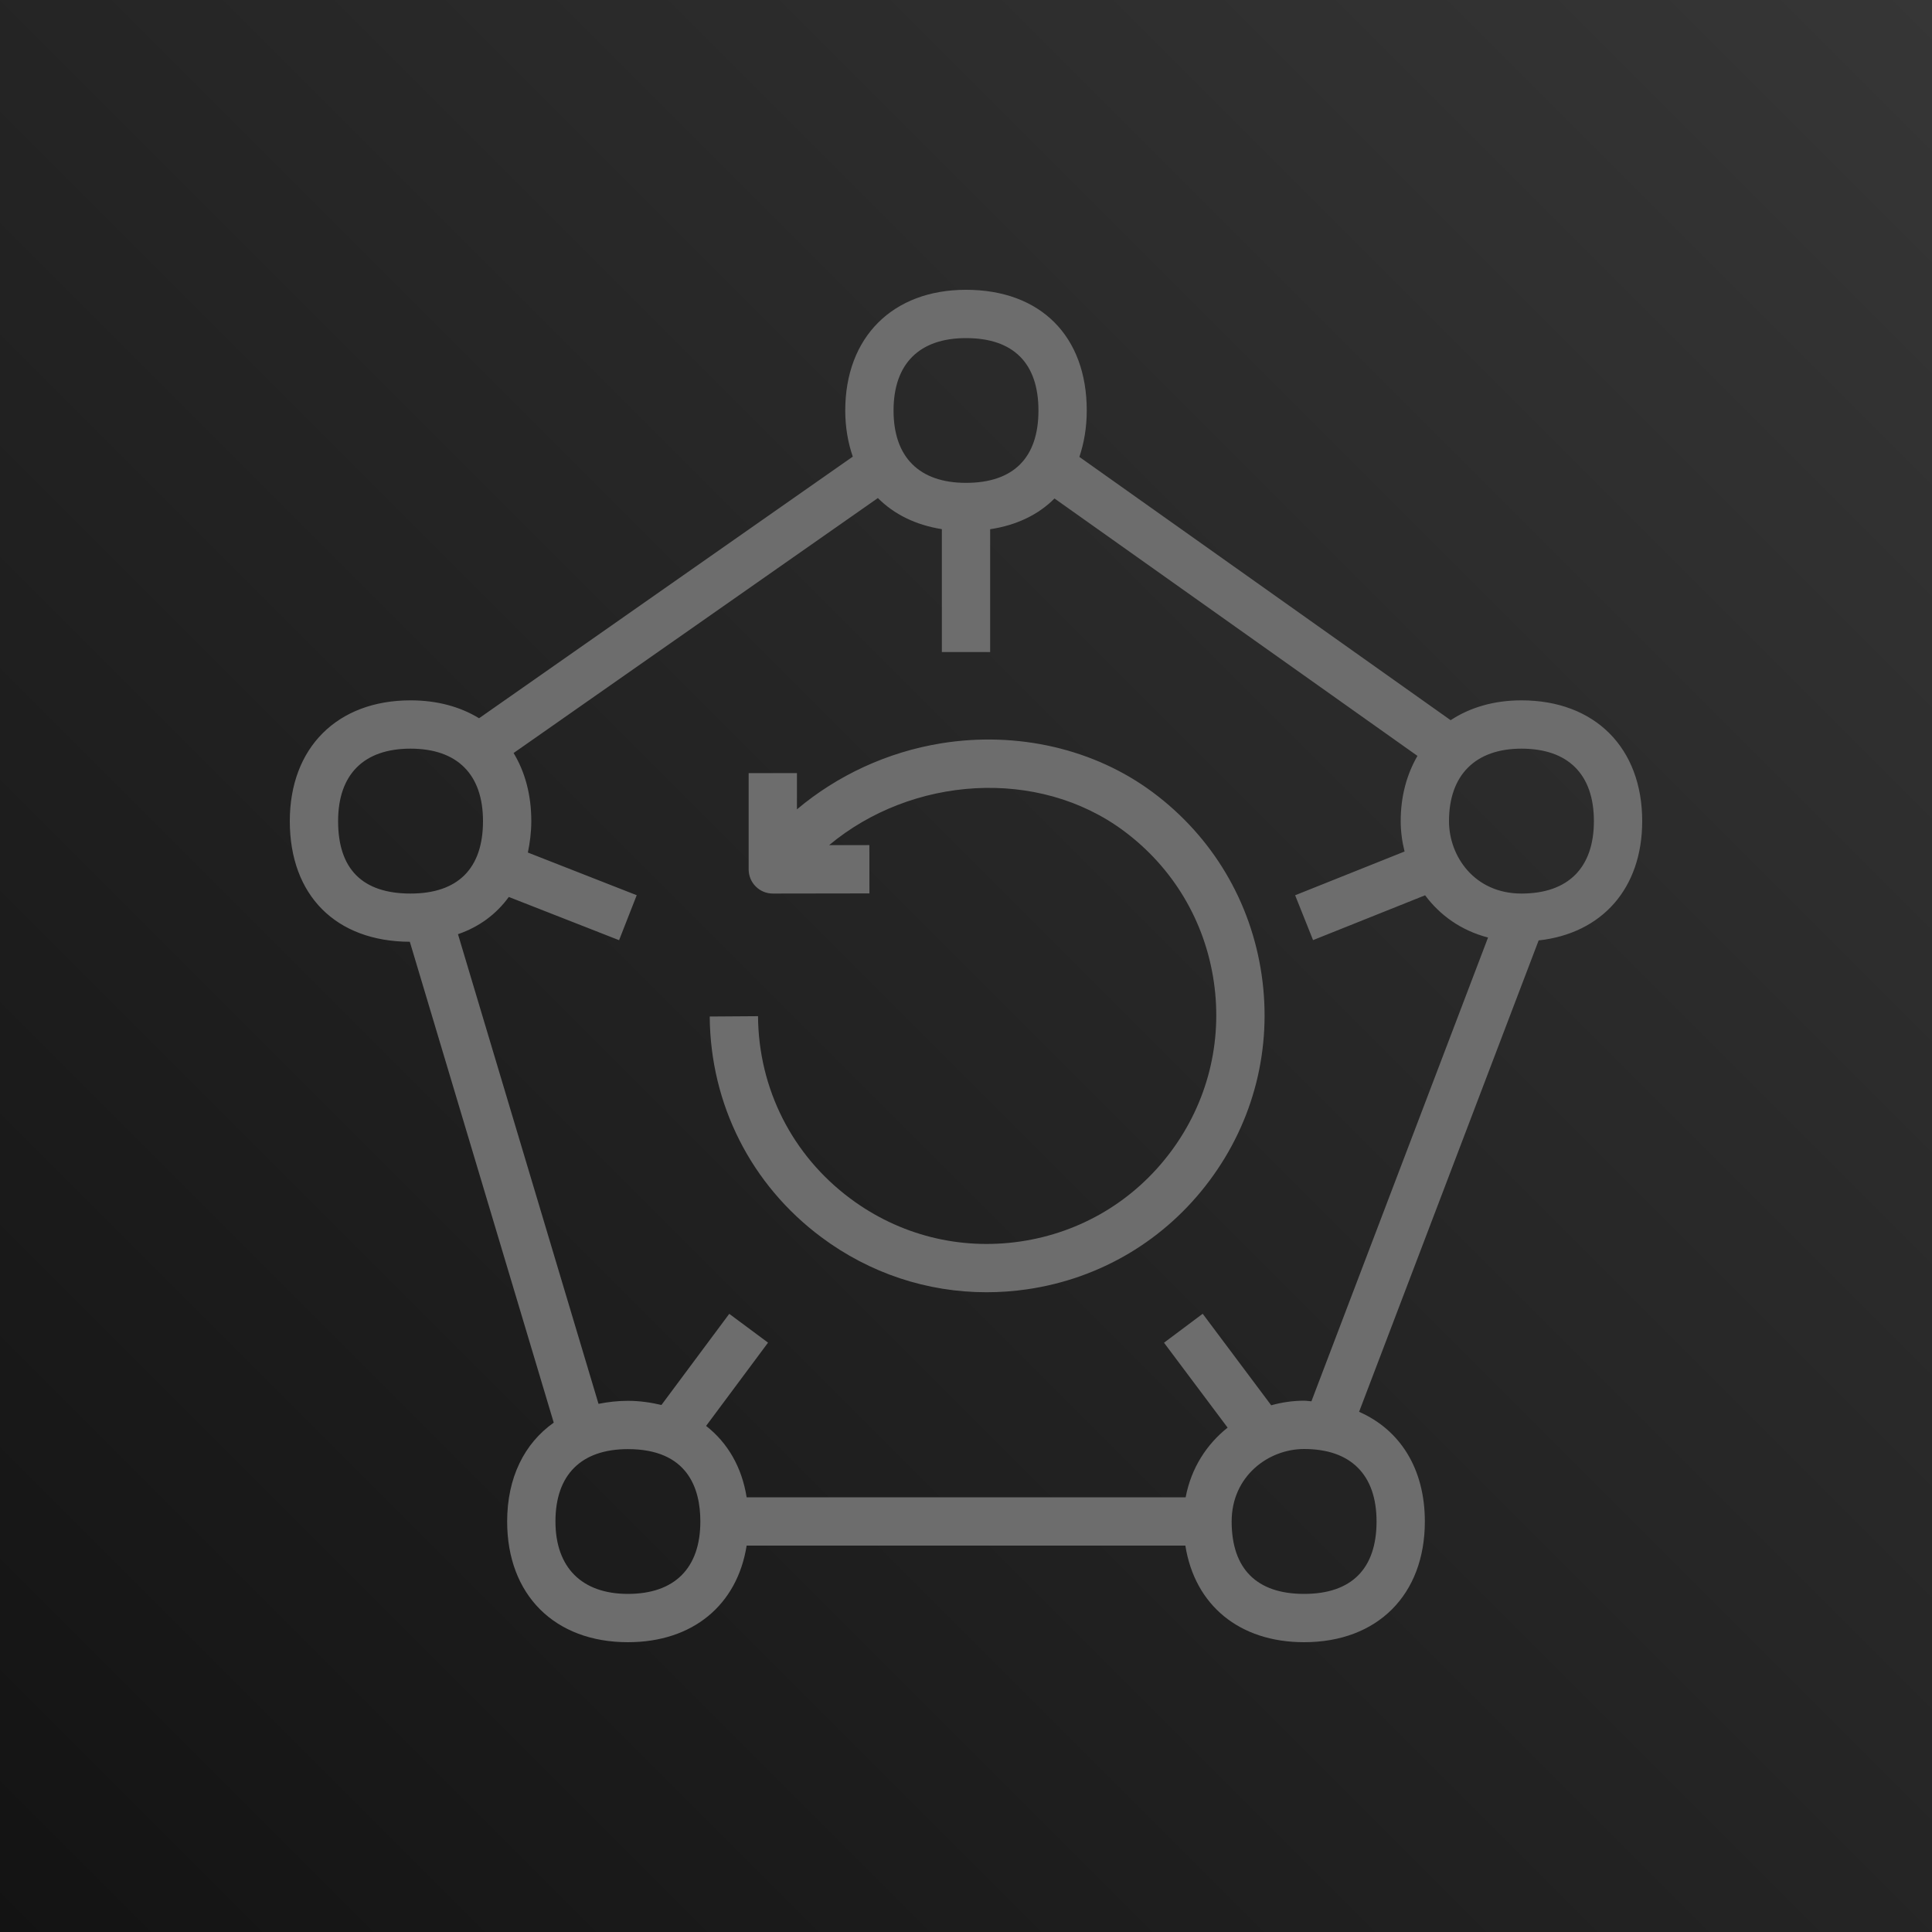 <?xml version="1.0" encoding="UTF-8"?>
<svg width="256px" height="256px" viewBox="0 0 256 256" version="1.1" xmlns="http://www.w3.org/2000/svg" xmlns:xlink="http://www.w3.org/1999/xlink" preserveAspectRatio="xMidYMid">
    <title>AWS Backup</title>
    <defs>
        <linearGradient x1="0%" y1="100%" x2="100%" y2="0%" id="linearGradient-1">
            <stop stop-color="rgb(19,19,19)" offset="0%"></stop>
            <stop stop-color="rgb(54,54,54)" offset="100%"></stop>
        </linearGradient>
    </defs>
    <g>
        <rect fill="url(#linearGradient-1)" x="0" y="0" width="256" height="256"></rect>
        <path d="M167.171,129.162 C168.589,138.877 166.141,148.56 160.272,156.432 C154.406,164.304 145.821,169.421 136.109,170.838 C134.307,171.101 132.509,171.229 130.723,171.229 C122.864,171.232 115.248,168.72 108.838,163.939 C99.517,156.992 94.125,146.333 94.042,134.694 L100.442,134.65 C100.512,144.262 104.966,153.069 112.662,158.806 C119.162,163.654 127.149,165.68 135.184,164.506 C143.206,163.334 150.294,159.11 155.139,152.608 C159.987,146.106 162.01,138.109 160.838,130.086 C159.667,122.061 155.443,114.973 148.944,110.128 C137.542,101.632 120.797,102.858 109.862,111.987 L115.197,111.981 L115.203,118.381 L102.403,118.4 L102.4,118.4 C101.552,118.4 100.736,118.064 100.138,117.462 C99.536,116.864 99.2,116.048 99.2,115.2 L99.2,102.442 L105.6,102.442 L105.6,107.242 C110.934,102.752 117.565,99.651 124.698,98.496 C134.8,96.861 145.03,99.229 152.768,104.998 C160.64,110.864 165.757,119.446 167.171,129.162 M172.8,185.6 C171.341,185.6 169.869,185.808 168.442,186.208 L159.363,174.08 L154.237,177.917 L162.666,189.168 C159.92,191.354 157.846,194.477 157.104,198.4 L98.934,198.4 C98.294,194.365 96.394,191.155 93.562,188.941 L101.77,177.907 L96.63,174.09 L87.645,186.166 C86.253,185.843 84.794,185.616 83.2,185.616 C81.824,185.616 80.538,185.773 79.306,186.016 L60.685,123.786 C63.514,122.813 65.773,121.12 67.418,118.851 L82.032,124.579 L84.368,118.621 L69.946,112.966 C70.214,111.658 70.4,110.288 70.4,108.8 C70.4,105.293 69.555,102.256 68.054,99.779 L116.323,65.994 C118.47,68.154 121.36,69.571 124.8,70.115 L124.8,86.4 L131.2,86.4 L131.2,70.125 C134.691,69.597 137.587,68.205 139.728,66.051 L187.821,100.16 C186.416,102.582 185.6,105.485 185.6,108.8 C185.6,110.144 185.779,111.498 186.112,112.829 L171.613,118.627 L173.987,124.57 L188.835,118.63 C190.774,121.245 193.578,123.293 197.174,124.227 L173.77,185.68 C173.44,185.664 173.136,185.6 172.8,185.6 M172.8,211.2 C166.518,211.2 163.2,207.878 163.2,201.6 C163.2,195.59 168.08,192 172.8,192 C178.989,192 182.4,195.408 182.4,201.6 C182.4,207.878 179.082,211.2 172.8,211.2 M83.2,211.2 C77.101,211.2 73.6,207.699 73.6,201.6 C73.6,195.421 77.008,192.016 83.2,192.016 C91.133,192.016 92.8,197.229 92.8,201.6 C92.8,207.789 89.389,211.2 83.2,211.2 M44.8,108.8 C44.8,102.608 48.208,99.2 54.4,99.2 C60.589,99.2 64,102.608 64,108.8 C64,115.078 60.682,118.4 54.4,118.4 C48.032,118.4 44.8,115.168 44.8,108.8 M128,44.8 C134.282,44.8 137.6,48.118 137.6,54.4 C137.6,60.669 134.282,63.981 128,63.981 C121.808,63.981 118.4,60.579 118.4,54.4 C118.4,48.208 121.808,44.8 128,44.8 M201.6,99.2 C207.789,99.2 211.2,102.608 211.2,108.8 C211.2,114.989 207.789,118.4 201.6,118.4 C195.366,118.4 192,113.453 192,108.8 C192,102.698 195.501,99.2 201.6,99.2 M217.6,108.8 C217.6,99.078 211.318,92.8 201.6,92.8 C197.952,92.8 194.771,93.744 192.218,95.43 L143.024,60.544 C143.638,58.701 144,56.662 144,54.4 C144,44.531 137.869,38.4 128,38.4 C118.282,38.4 112,44.678 112,54.4 C112,56.637 112.368,58.669 112.998,60.506 L63.478,95.171 C60.989,93.648 57.93,92.8 54.4,92.8 C44.682,92.8 38.4,99.078 38.4,108.8 C38.4,118.634 44.493,124.752 54.304,124.79 L73.373,188.509 C69.485,191.251 67.2,195.789 67.2,201.6 C67.2,211.318 73.482,217.6 83.2,217.6 C91.798,217.6 97.686,212.669 98.934,204.8 L157.066,204.8 C158.31,212.669 164.198,217.6 172.8,217.6 C182.518,217.6 188.8,211.318 188.8,201.6 C188.8,194.614 185.517,189.453 180.086,187.075 L203.878,124.611 C212.266,123.683 217.6,117.725 217.6,108.8" fill="rgb(109,109,109)"></path>
    </g>
</svg>